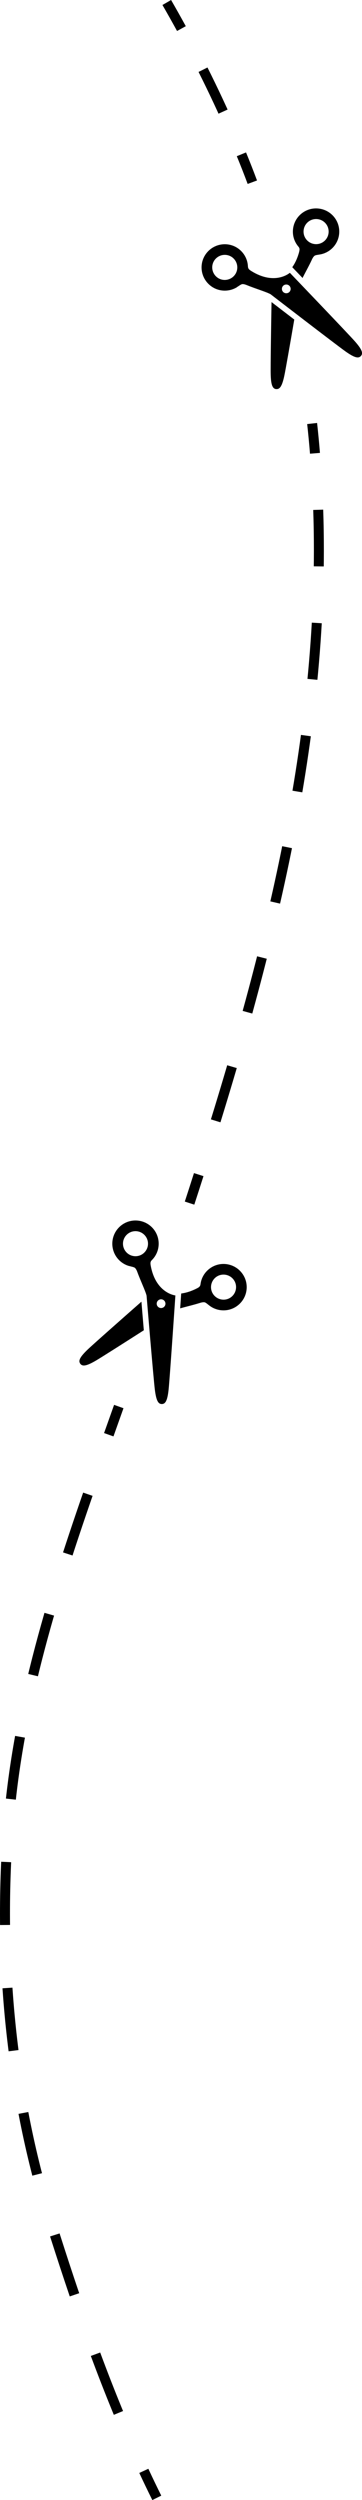 <?xml version="1.0" encoding="UTF-8"?>
<svg id="a" data-name="Layer_1" xmlns="http://www.w3.org/2000/svg" viewBox="0 0 72.59 500.94">
  <defs>
    <style>
      .b {
        stroke-dasharray: 12.63 12.63;
      }

      .b, .c, .d, .e {
        fill: none;
        stroke: #000;
        stroke-miterlimit: 10;
        stroke-width: 2px;
      }

      .c {
        stroke-dasharray: 9.31 9.31;
      }

      .e {
        stroke-dasharray: 11.34 11.34;
      }
    </style>
  </defs>
  <g>
    <path class="d" d="M23.82,281.83c-.67,1.88-1.34,3.77-2.01,5.65"/>
    <path class="b" d="M17.62,299.4c-7.5,21.65-14.2,43.63-15.95,66.58-2.04,26.72.51,53.97,8.6,79.55,4.75,15.03,9.73,29.57,15.97,43.81"/>
    <path class="d" d="M28.84,495.09c.84,1.81,1.71,3.61,2.6,5.41"/>
  </g>
  <g>
    <path class="d" d="M62.59,84.86c.22,1.99.41,3.98.57,5.97"/>
    <path class="e" d="M63.81,102.15c1.45,43.65-9.15,86.22-22.24,127.82"/>
    <path class="d" d="M39.85,235.36c-.61,1.91-1.22,3.81-1.84,5.71"/>
  </g>
  <g>
    <path class="d" d="M33.44.5c1,1.73,1.98,3.48,2.94,5.23"/>
    <path class="c" d="M40.71,13.97c2.09,4.16,4.06,8.38,5.91,12.65"/>
    <path class="d" d="M48.41,30.92c.76,1.85,1.49,3.71,2.19,5.59"/>
  </g>
  <g>
    <path d="M62.52,52.06c.16-.35.38-.71.6-.84.22-.13.72-.17,1.14-.25,1.98-.38,3.55-2.03,3.75-4.13.24-2.56-1.64-4.82-4.2-5.06-2.56-.24-4.82,1.64-5.06,4.2-.12,1.26.28,2.46,1.03,3.37.13.15.2.24.26.42.06.18,0,.47-.05.7-.35,1.3-.84,2.3-1.38,3.07l.32.34c.11.11.77.8,1.74,1.82.48-.99,1.26-2.36,1.85-3.63ZM60.88,46.17c.13-1.38,1.35-2.4,2.74-2.27,1.38.13,2.4,1.35,2.27,2.74-.13,1.38-1.35,2.4-2.74,2.27-1.38-.13-2.4-1.35-2.27-2.74Z"/>
    <path d="M55.39,77.96c.75.07,1.2-.65,1.64-2.75.24-1.14,1.18-6.5,1.98-11.18-1.88-1.44-3.57-2.74-4.56-3.5-.09,5.13-.21,13-.17,14.43.05,2.15.36,2.94,1.11,3.01Z"/>
    <path d="M47.52,57.53c.37-.23.76-.53,1.01-.59.25-.06.65.06,1.01.21,1.77.72,3.93,1.36,4.72,1.81,0,0,13.28,10.23,15.04,11.47,1.76,1.24,2.57,1.46,3.07.9.5-.56.19-1.35-1.23-2.96-1.42-1.61-13.02-13.71-13.02-13.71,0,0-2.97,2.65-7.8-.4-.19-.12-.43-.3-.51-.48-.08-.18-.09-.29-.1-.48-.07-1.17-.59-2.32-1.53-3.17-1.91-1.72-4.85-1.56-6.57.35-1.72,1.91-1.56,4.85.36,6.57,1.57,1.41,3.85,1.55,5.56.49ZM56.75,57.3c.32-.36.88-.39,1.24-.07.36.32.39.88.07,1.24-.32.36-.88.39-1.24.07-.36-.32-.39-.88-.07-1.24ZM43.39,55.45c-1.03-.93-1.12-2.52-.19-3.55s2.52-1.12,3.55-.19,1.12,2.52.19,3.55c-.93,1.03-2.52,1.12-3.55.19Z"/>
  </g>
  <g>
    <path d="M40.06,261.08c.37-.12.78-.2,1.02-.12.25.08.61.42.96.68,1.61,1.2,3.89,1.26,5.58-.02,2.05-1.55,2.46-4.46.91-6.51-1.55-2.05-4.46-2.46-6.51-.91-1.01.76-1.63,1.86-1.8,3.03-.03.2-.04.31-.14.47-.1.17-.34.33-.55.43-1.2.62-2.26.93-3.19,1.05l-.04.47c-.01.16-.07,1.11-.17,2.51,1.05-.31,2.59-.66,3.93-1.08ZM43.31,255.9c1.11-.84,2.68-.61,3.52.49.84,1.11.61,2.68-.49,3.52-1.11.84-2.68.61-3.52-.49-.84-1.11-.61-2.68.49-3.52Z"/>
    <path d="M16.1,273.26c.45.6,1.28.45,3.14-.64,1.01-.59,5.6-3.51,9.6-6.07-.2-2.37-.38-4.49-.48-5.73-3.85,3.39-9.75,8.6-10.78,9.59-1.55,1.49-1.93,2.24-1.48,2.84Z"/>
    <path d="M25.9,253.67c.41.12.9.2,1.12.35.21.15.4.52.53.89.66,1.79,1.64,3.83,1.84,4.7,0,0,1.39,16.7,1.66,18.84.27,2.13.65,2.89,1.4,2.88.75,0,1.13-.76,1.36-2.9.23-2.14,1.36-18.86,1.36-18.86,0,0-3.96-.41-4.96-6.04-.04-.23-.06-.52.01-.7.07-.18.15-.26.29-.4.82-.84,1.32-2,1.31-3.27-.02-2.57-2.12-4.63-4.69-4.61-2.57.02-4.63,2.12-4.61,4.69.02,2.12,1.44,3.89,3.38,4.44ZM32.29,260.34c.49,0,.88.39.89.87,0,.49-.39.88-.87.89-.49,0-.88-.39-.89-.87,0-.49.39-.88.87-.89ZM24.66,249.22c-.01-1.39,1.11-2.52,2.49-2.53s2.52,1.11,2.53,2.49-1.11,2.52-2.49,2.53c-1.39.01-2.52-1.11-2.53-2.49Z"/>
  </g>
</svg>